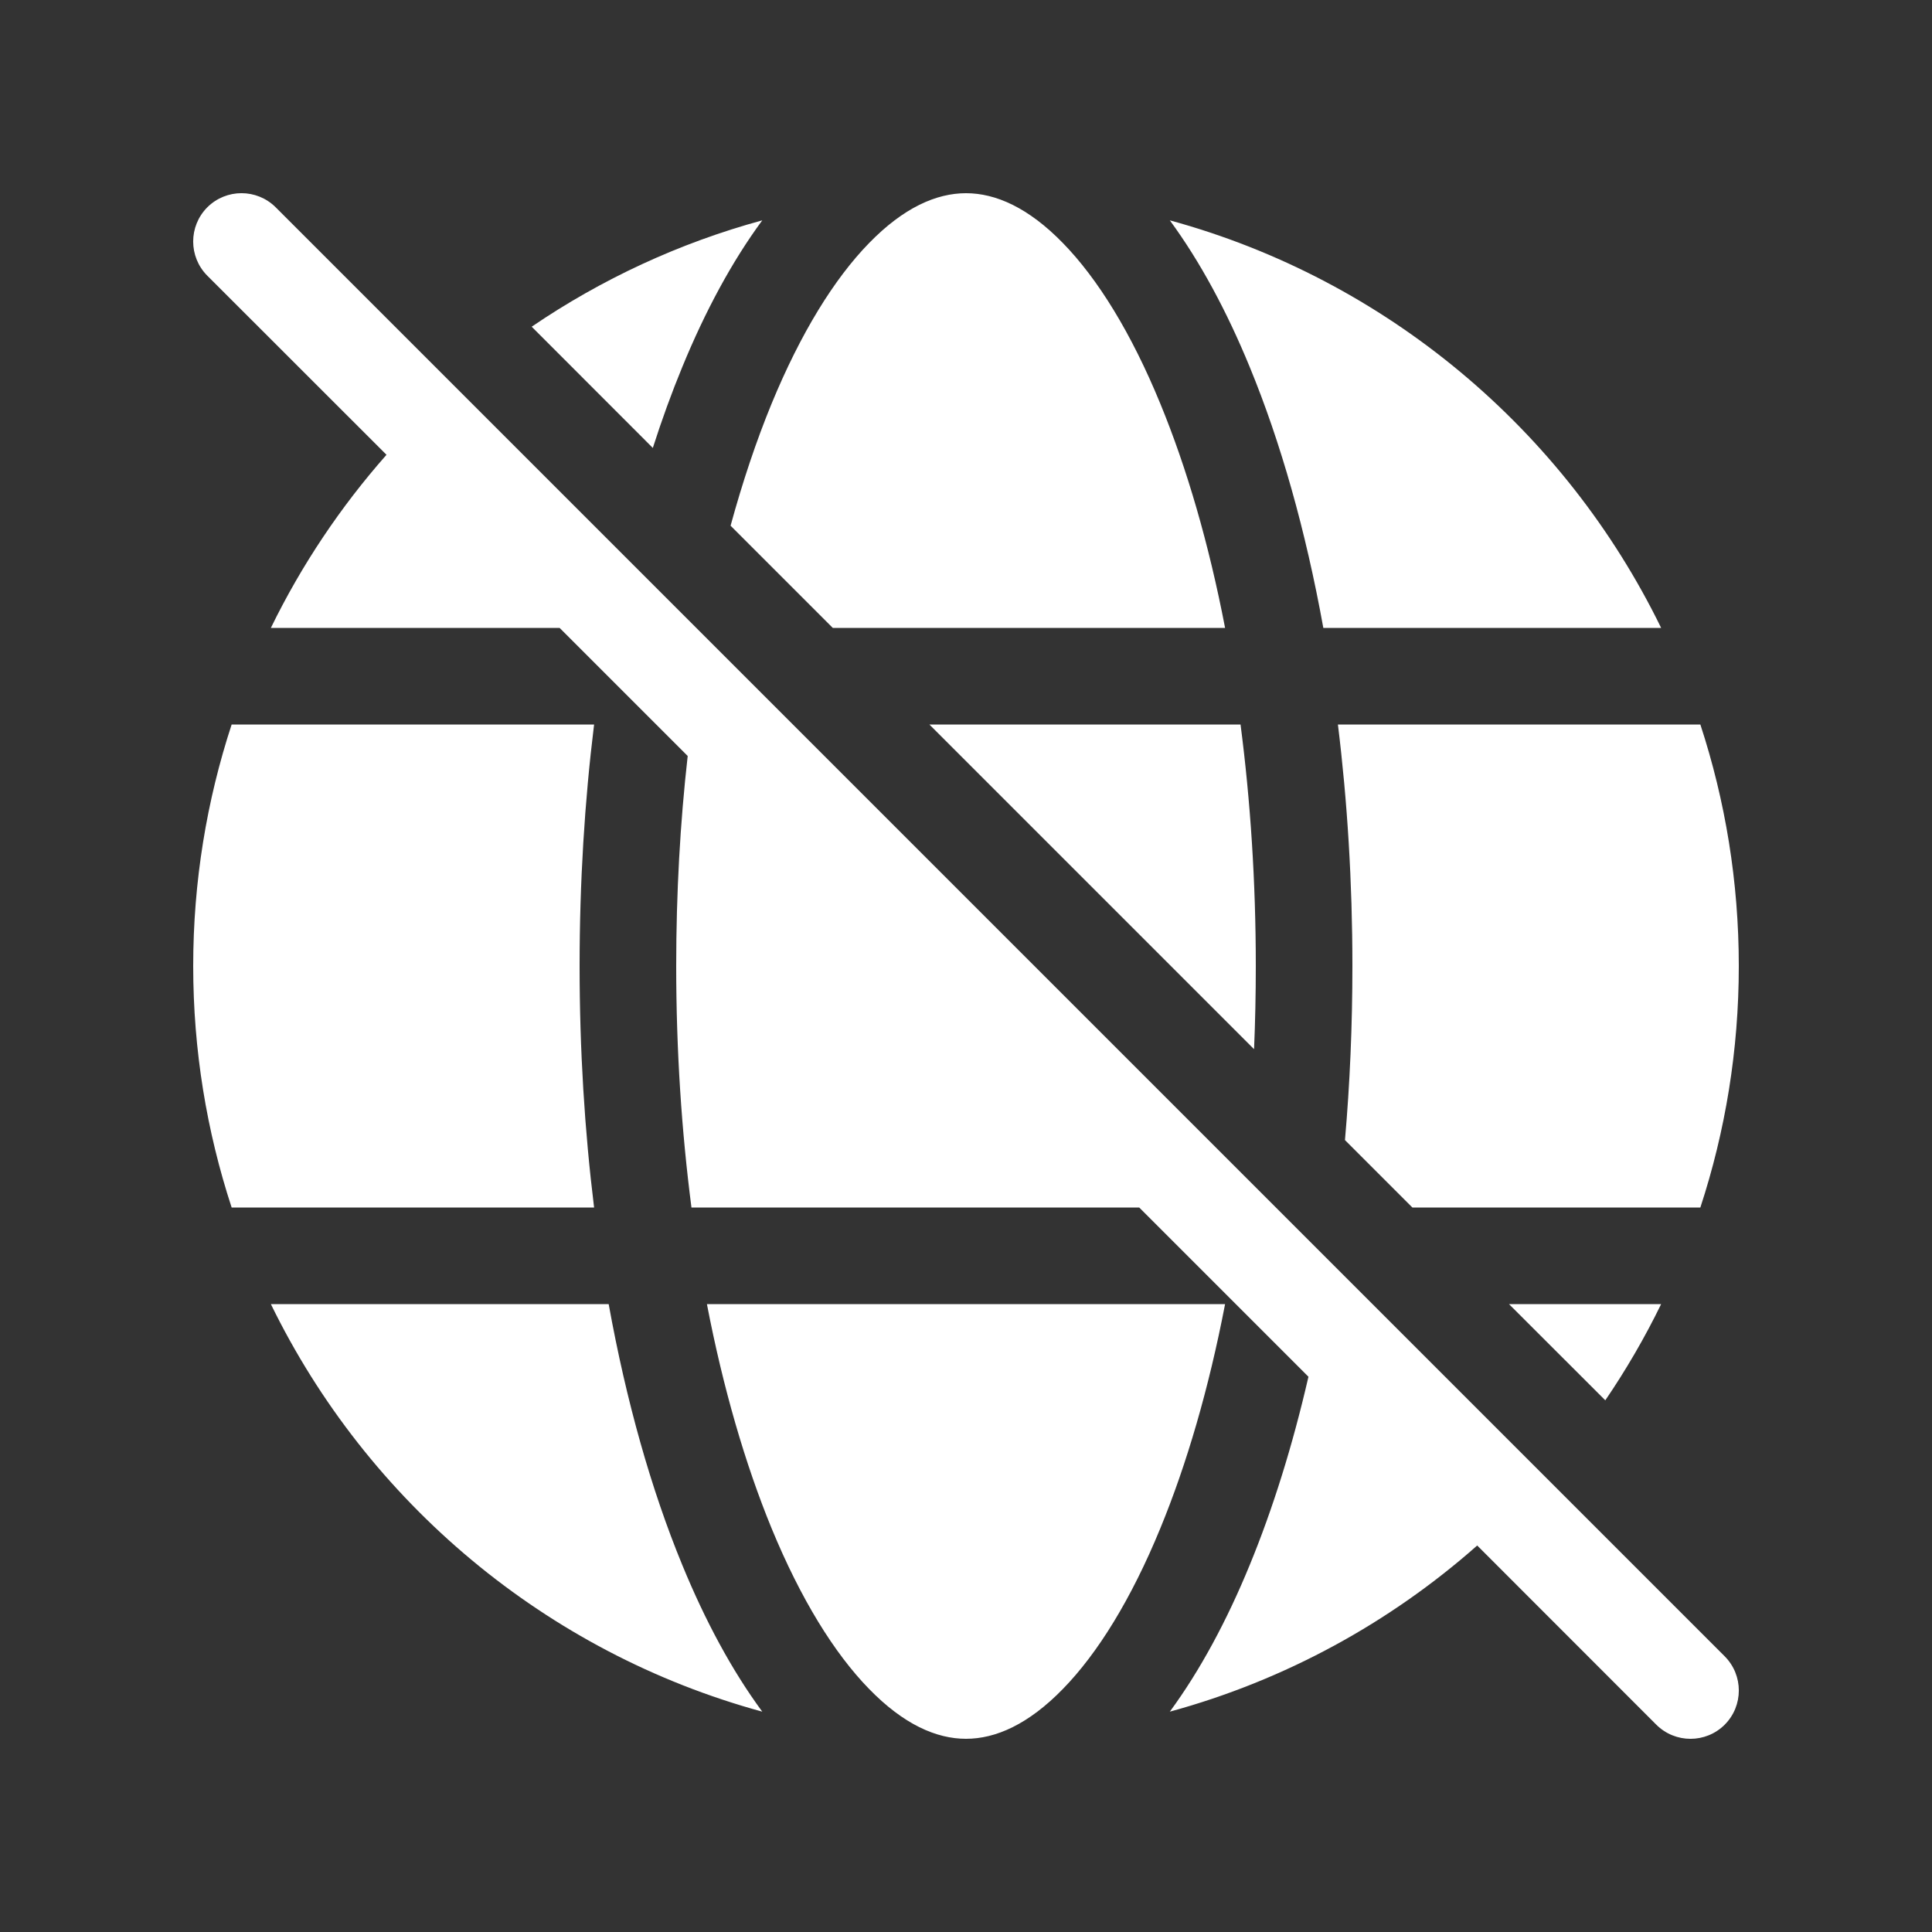 <svg width="20" height="20" viewBox="0 0 20 20" fill="none" xmlns="http://www.w3.org/2000/svg">
<rect x="0" y="0" width="20" height="20" fill="#333333" stroke="none"/>
<path d="M4.001 4.708C3.526 5.246 3.122 5.848 2.804 6.5H5.793L7.119 7.826C7.041 8.516 7 9.245 7 10C7 10.875 7.056 11.714 7.158 12.5H11.793L13.545 14.252C13.381 14.965 13.176 15.62 12.937 16.201C12.7 16.778 12.423 17.293 12.11 17.719C13.305 17.393 14.389 16.797 15.292 15.999L17.146 17.854C17.342 18.049 17.658 18.049 17.854 17.854C18.049 17.658 18.049 17.342 17.854 17.146L2.854 2.146C2.658 1.951 2.342 1.951 2.146 2.146C1.951 2.342 1.951 2.658 2.146 2.854L4.001 4.708ZM7.563 5.442L8.621 6.5H12.682C12.514 5.627 12.285 4.843 12.012 4.18C11.711 3.447 11.364 2.886 11.004 2.517C10.646 2.149 10.307 2 10 2C9.693 2 9.354 2.149 8.996 2.517C8.636 2.886 8.289 3.447 7.987 4.18C7.83 4.562 7.688 4.985 7.563 5.442ZM9.621 7.5L12.982 10.861C12.994 10.578 13 10.291 13 10C13 9.125 12.944 8.285 12.842 7.5H9.621ZM13.923 11.802L14.621 12.5H17.602C17.86 11.713 18 10.873 18 10C18 9.127 17.86 8.287 17.602 7.5H13.85C13.948 8.295 14 9.134 14 10C14 10.616 13.974 11.219 13.923 11.802ZM15.621 13.5L16.618 14.496C16.833 14.18 17.027 13.847 17.196 13.5H15.621ZM5.504 3.382L6.758 4.637C6.852 4.343 6.954 4.063 7.063 3.799C7.3 3.222 7.577 2.707 7.891 2.281C7.028 2.516 6.224 2.892 5.504 3.382ZM12.11 2.281C12.423 2.707 12.7 3.222 12.937 3.799C13.258 4.578 13.517 5.493 13.699 6.5H17.196C16.197 4.451 14.349 2.892 12.11 2.281ZM10 18C10.307 18 10.646 17.851 11.004 17.483C11.364 17.114 11.711 16.553 12.012 15.82C12.285 15.157 12.514 14.373 12.682 13.5H7.318C7.486 14.373 7.715 15.157 7.987 15.82C8.289 16.553 8.636 17.114 8.996 17.483C9.354 17.851 9.693 18 10 18ZM7.891 17.719C5.651 17.108 3.803 15.549 2.804 13.5H6.301C6.483 14.507 6.742 15.422 7.063 16.201C7.3 16.778 7.577 17.293 7.891 17.719ZM2.398 12.5H6.15C6.052 11.705 6 10.866 6 10C6 9.134 6.052 8.295 6.15 7.5H2.398C2.14 8.287 2 9.127 2 10C2 10.873 2.14 11.713 2.398 12.5Z" fill="#ffffff"/>
</svg>
